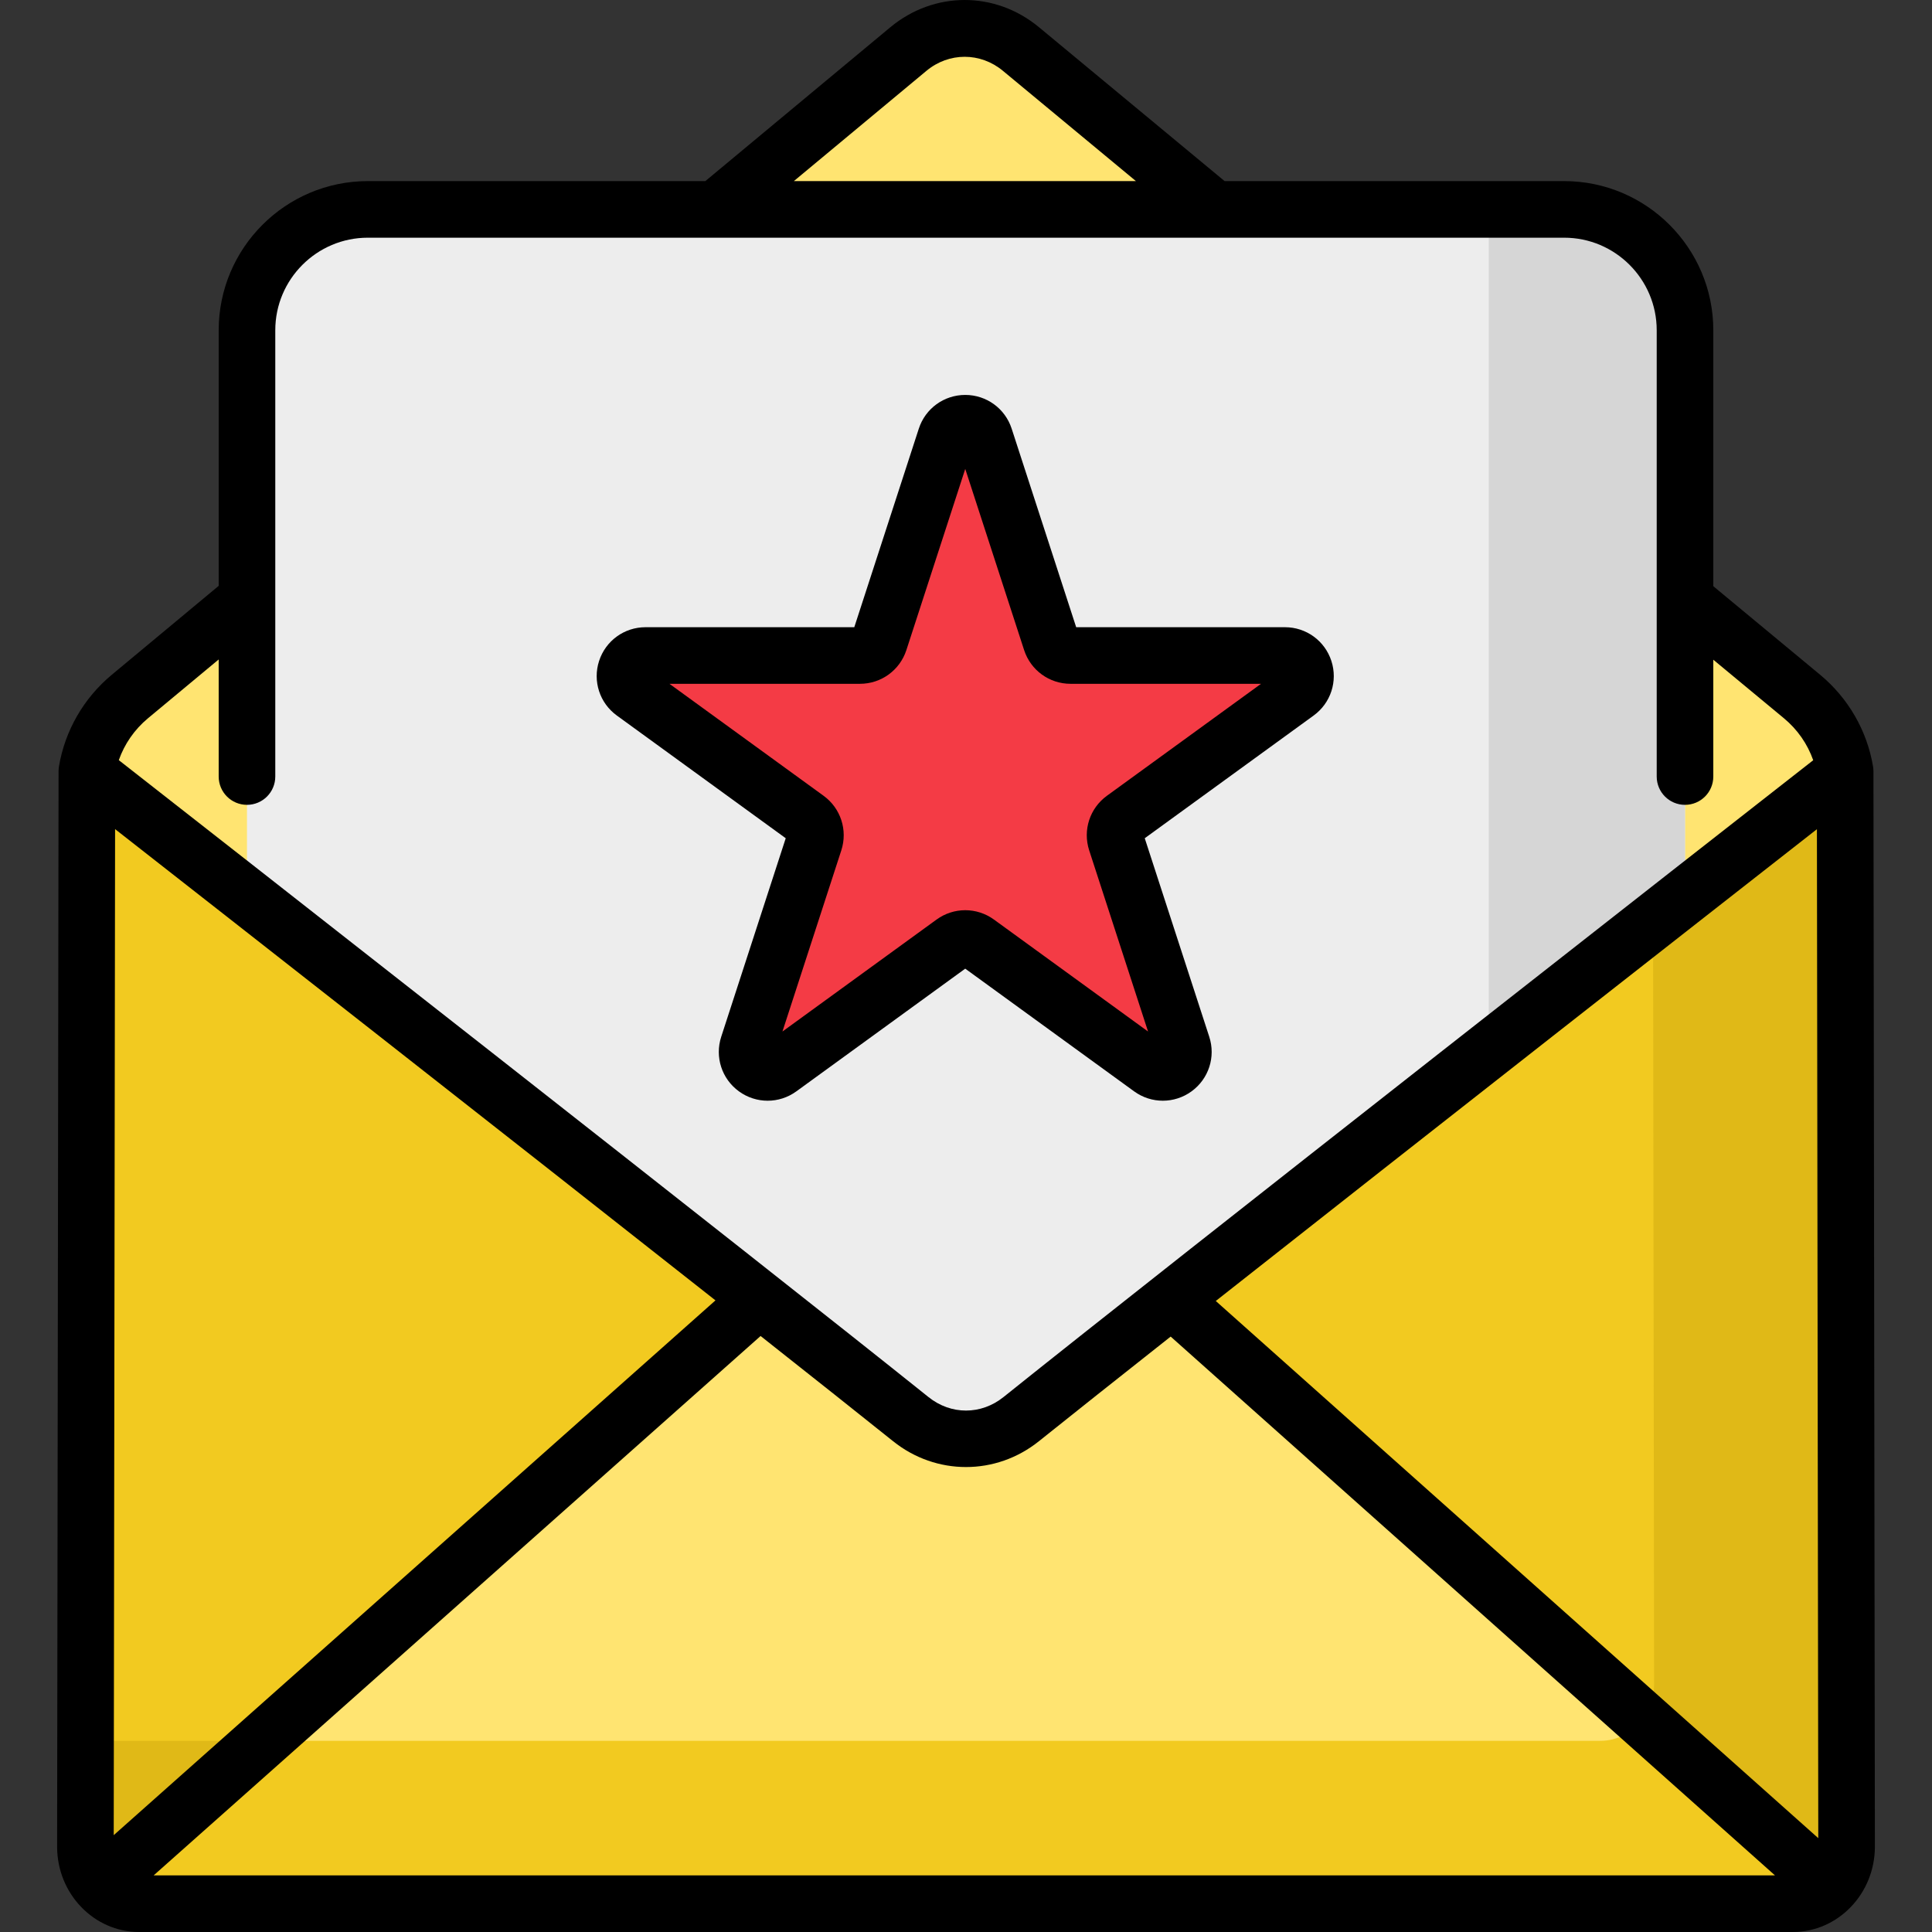 <?xml version="1.0" encoding="iso-8859-1"?>
<!-- Generator: Adobe Illustrator 19.0.0, SVG Export Plug-In . SVG Version: 6.00 Build 0)  -->
<svg xmlns="http://www.w3.org/2000/svg" xmlns:xlink="http://www.w3.org/1999/xlink" version="1.1" id="Layer_1" x="0px" y="0px" viewBox="0 0 512.04 512.04" style="enable-background:new 0 0 512.04 512.04;" xml:space="preserve" width="512" height="512">
<rect x="0" y="0" width="512.04" height="512.04" fill="#333333" stroke="none"/>
<g>
	<g>
		<g>
			<g>
				<g>
					<g>
						<g>
							<g>
								<path style="fill:#FFE471;" d="M489.02,204.388c-1.312-7.868-5.494-14.874-11.43-19.794L270.572,12.985          c-8.769-7.269-21.08-7.258-29.838,0.025L34.414,184.606c-5.914,4.919-10.077,11.912-11.391,19.761l-0.388,285.054          c0,8.35,6.381,15.119,14.253,15.119h438.263c7.872,0,14.253-6.769,14.253-15.119L489.02,204.388z"/>
								<g>
									<g>
										<path style="fill:#EDEDED;" d="M446.581,408.012H65.459V87.529c0-17.691,14.341-32.032,32.032-32.032h317.058            c17.691,0,32.032,14.341,32.032,32.032V408.012z"/>
									</g>
								</g>
								<path style="fill:#D6D6D6;" d="M414.549,55.497h-19.991v352.515h52.023V87.529C446.581,69.838,432.24,55.497,414.549,55.497          z"/>
								<g>
									<g>
										<g>
											<g>
												<g>
													<path style="fill:#F2CA20;" d="M489.404,489.421l-0.384-285.032c0,0-167.391,130.877-218.383,171.739               c-8.65,6.932-20.585,6.932-29.235,0c-50.992-40.861-218.379-171.76-218.379-171.76l-0.388,285.054               c0,8.35,6.381,15.119,14.253,15.119h438.263C483.023,504.54,489.404,497.771,489.404,489.421z"/>
													<path style="fill:#E0B917;" d="M489.02,204.388c0,0-21.247,16.612-50.904,39.845l0.272,202.026               c0,8.35-6.381,15.119-14.253,15.119H22.674l-0.038,28.043c0,8.35,6.381,15.119,14.253,15.119h438.262               c7.872,0,14.253-6.769,14.253-15.119L489.02,204.388z"/>
													<path style="fill:#FFE471;" d="M241.402,376.127c-9.764-7.824-23.798-18.952-40.105-31.827L26.448,499.688               c2.603,2.977,6.311,4.851,10.441,4.851h438.263c3.916,0,7.462-1.678,10.038-4.39l-174.635-155.7               c-16.227,12.811-30.191,23.883-39.918,31.677C261.988,383.058,250.052,383.059,241.402,376.127z"/>
													<path style="fill:#FFE471;" d="M241.402,376.127c-9.764-7.824-23.798-18.952-40.105-31.827L26.448,499.688               c2.603,2.977,6.311,4.851,10.441,4.851h438.263c3.916,0,7.462-1.678,10.038-4.39l-174.635-155.7               c-16.227,12.811-30.191,23.883-39.918,31.677C261.988,383.058,250.052,383.059,241.402,376.127z"/>
													<path style="fill:#F2CA20;" d="M36.889,504.54h438.262c3.916,0,7.462-1.678,10.038-4.39l-49.902-44.492               c-2.611,3.481-6.632,5.72-11.152,5.72H69.556l-43.108,38.31c0,0,0,0,0,0C29.051,502.666,32.759,504.54,36.889,504.54z"/>
												</g>
											</g>
										</g>
									</g>
								</g>
							</g>
						</g>
					</g>
				</g>
			</g>
			<path style="fill:#F43B45;" d="M260.992,115.926l17.56,54.045c0.728,2.241,2.817,3.759,5.173,3.759h56.827     c5.269,0,7.46,6.743,3.197,9.84l-45.974,33.402c-1.906,1.385-2.704,3.84-1.976,6.081l17.56,54.045     c1.628,5.011-4.107,9.179-8.37,6.081l-45.974-33.402c-1.906-1.385-4.488-1.385-6.394,0l-45.974,33.402     c-4.263,3.097-9.999-1.07-8.37-6.081l17.56-54.045c0.728-2.241-0.07-4.696-1.976-6.081l-45.974-33.402     c-4.263-3.097-2.072-9.84,3.197-9.84h56.827c2.356,0,4.445-1.517,5.173-3.759l17.56-54.045     C252.274,110.914,259.364,110.914,260.992,115.926z"/>
		</g>
	</g>
	<g>
		<path d="M496.52,204.378c-0.001-0.41-0.035-0.819-0.103-1.223c-1.583-9.499-6.569-18.141-14.041-24.334l-28.296-23.456V87.529    c0-21.798-17.733-39.532-39.531-39.532h-89.99L275.358,7.211c-11.612-9.626-27.821-9.613-39.42,0.033l-49,40.753H97.491    c-21.798,0-39.531,17.734-39.531,39.532v67.74l-28.341,23.571c-7.436,6.184-12.405,14.81-13.993,24.289    c-0.067,0.406-0.102,0.817-0.103,1.229l-0.387,285.064c0,12.472,9.759,22.619,21.753,22.619h438.262    c11.994,0,21.753-10.147,21.753-22.629L496.52,204.378z M30.502,219.741c29.097,22.771,104.568,81.87,159.12,124.901    L30.14,486.373L30.502,219.741z M201.58,354.082c14.214,11.231,26.41,20.909,35.132,27.898c5.685,4.555,12.496,6.832,19.308,6.832    s13.623-2.277,19.308-6.833c8.682-6.957,20.806-16.577,34.936-27.741L470.431,497.04H40.718L201.58,354.082z M481.901,487.169    L322.219,344.801c54.568-43.039,130.188-102.245,159.321-125.04L481.901,487.169z M245.53,18.776    c5.96-4.958,14.29-4.963,20.256-0.018l35.271,29.238h-90.661L245.53,18.776z M39.21,190.372l18.749-15.594v31.03    c0,4.142,3.357,7.5,7.5,7.5s7.5-3.358,7.5-7.5V87.529c0-13.527,11.005-24.532,24.531-24.532h92.153c0.019,0,0.038,0,0.057,0    h224.849c13.526,0,24.531,11.005,24.531,24.532v118.279c0,4.142,3.357,7.5,7.5,7.5s7.5-3.358,7.5-7.5v-30.961l18.724,15.521    c3.579,2.967,6.249,6.82,7.755,11.116c-25.338,19.819-168.467,131.812-214.613,168.79c-5.938,4.759-13.917,4.757-19.854,0    C199.947,333.297,56.825,221.288,31.486,201.464C32.99,197.177,35.65,193.333,39.21,190.372z"/>
		<path d="M163.48,189.637l44.763,32.522l-17.098,52.621c-1.738,5.348,0.15,11.162,4.699,14.467c2.275,1.653,4.94,2.479,7.606,2.479    s5.331-0.826,7.605-2.479l44.763-32.522l44.763,32.521c4.547,3.305,10.659,3.305,15.212,0c4.549-3.306,6.438-9.12,4.699-14.467    l-17.098-52.621l44.763-32.522c4.55-3.305,6.438-9.119,4.7-14.467c-1.737-5.348-6.683-8.94-12.306-8.94h-55.33l-17.098-52.621    c-1.737-5.348-6.683-8.941-12.306-8.941s-10.568,3.593-12.306,8.94l-17.098,52.622h-55.33c-5.623,0-10.568,3.593-12.306,8.94    C157.041,180.518,158.93,186.331,163.48,189.637z M227.912,181.229c5.623,0,10.568-3.593,12.307-8.94l15.601-48.013l15.601,48.014    c1.738,5.347,6.684,8.94,12.306,8.94h50.485l-40.844,29.674c-4.548,3.305-6.437,9.118-4.7,14.467l15.601,48.014l-40.842-29.674    c-2.275-1.653-4.94-2.479-7.606-2.479c-2.665,0-5.331,0.827-7.605,2.479l-40.843,29.674l15.602-48.016    c1.735-5.347-0.153-11.16-4.702-14.465l-40.843-29.674H227.912z"/>
	</g>
</g>















</svg>
